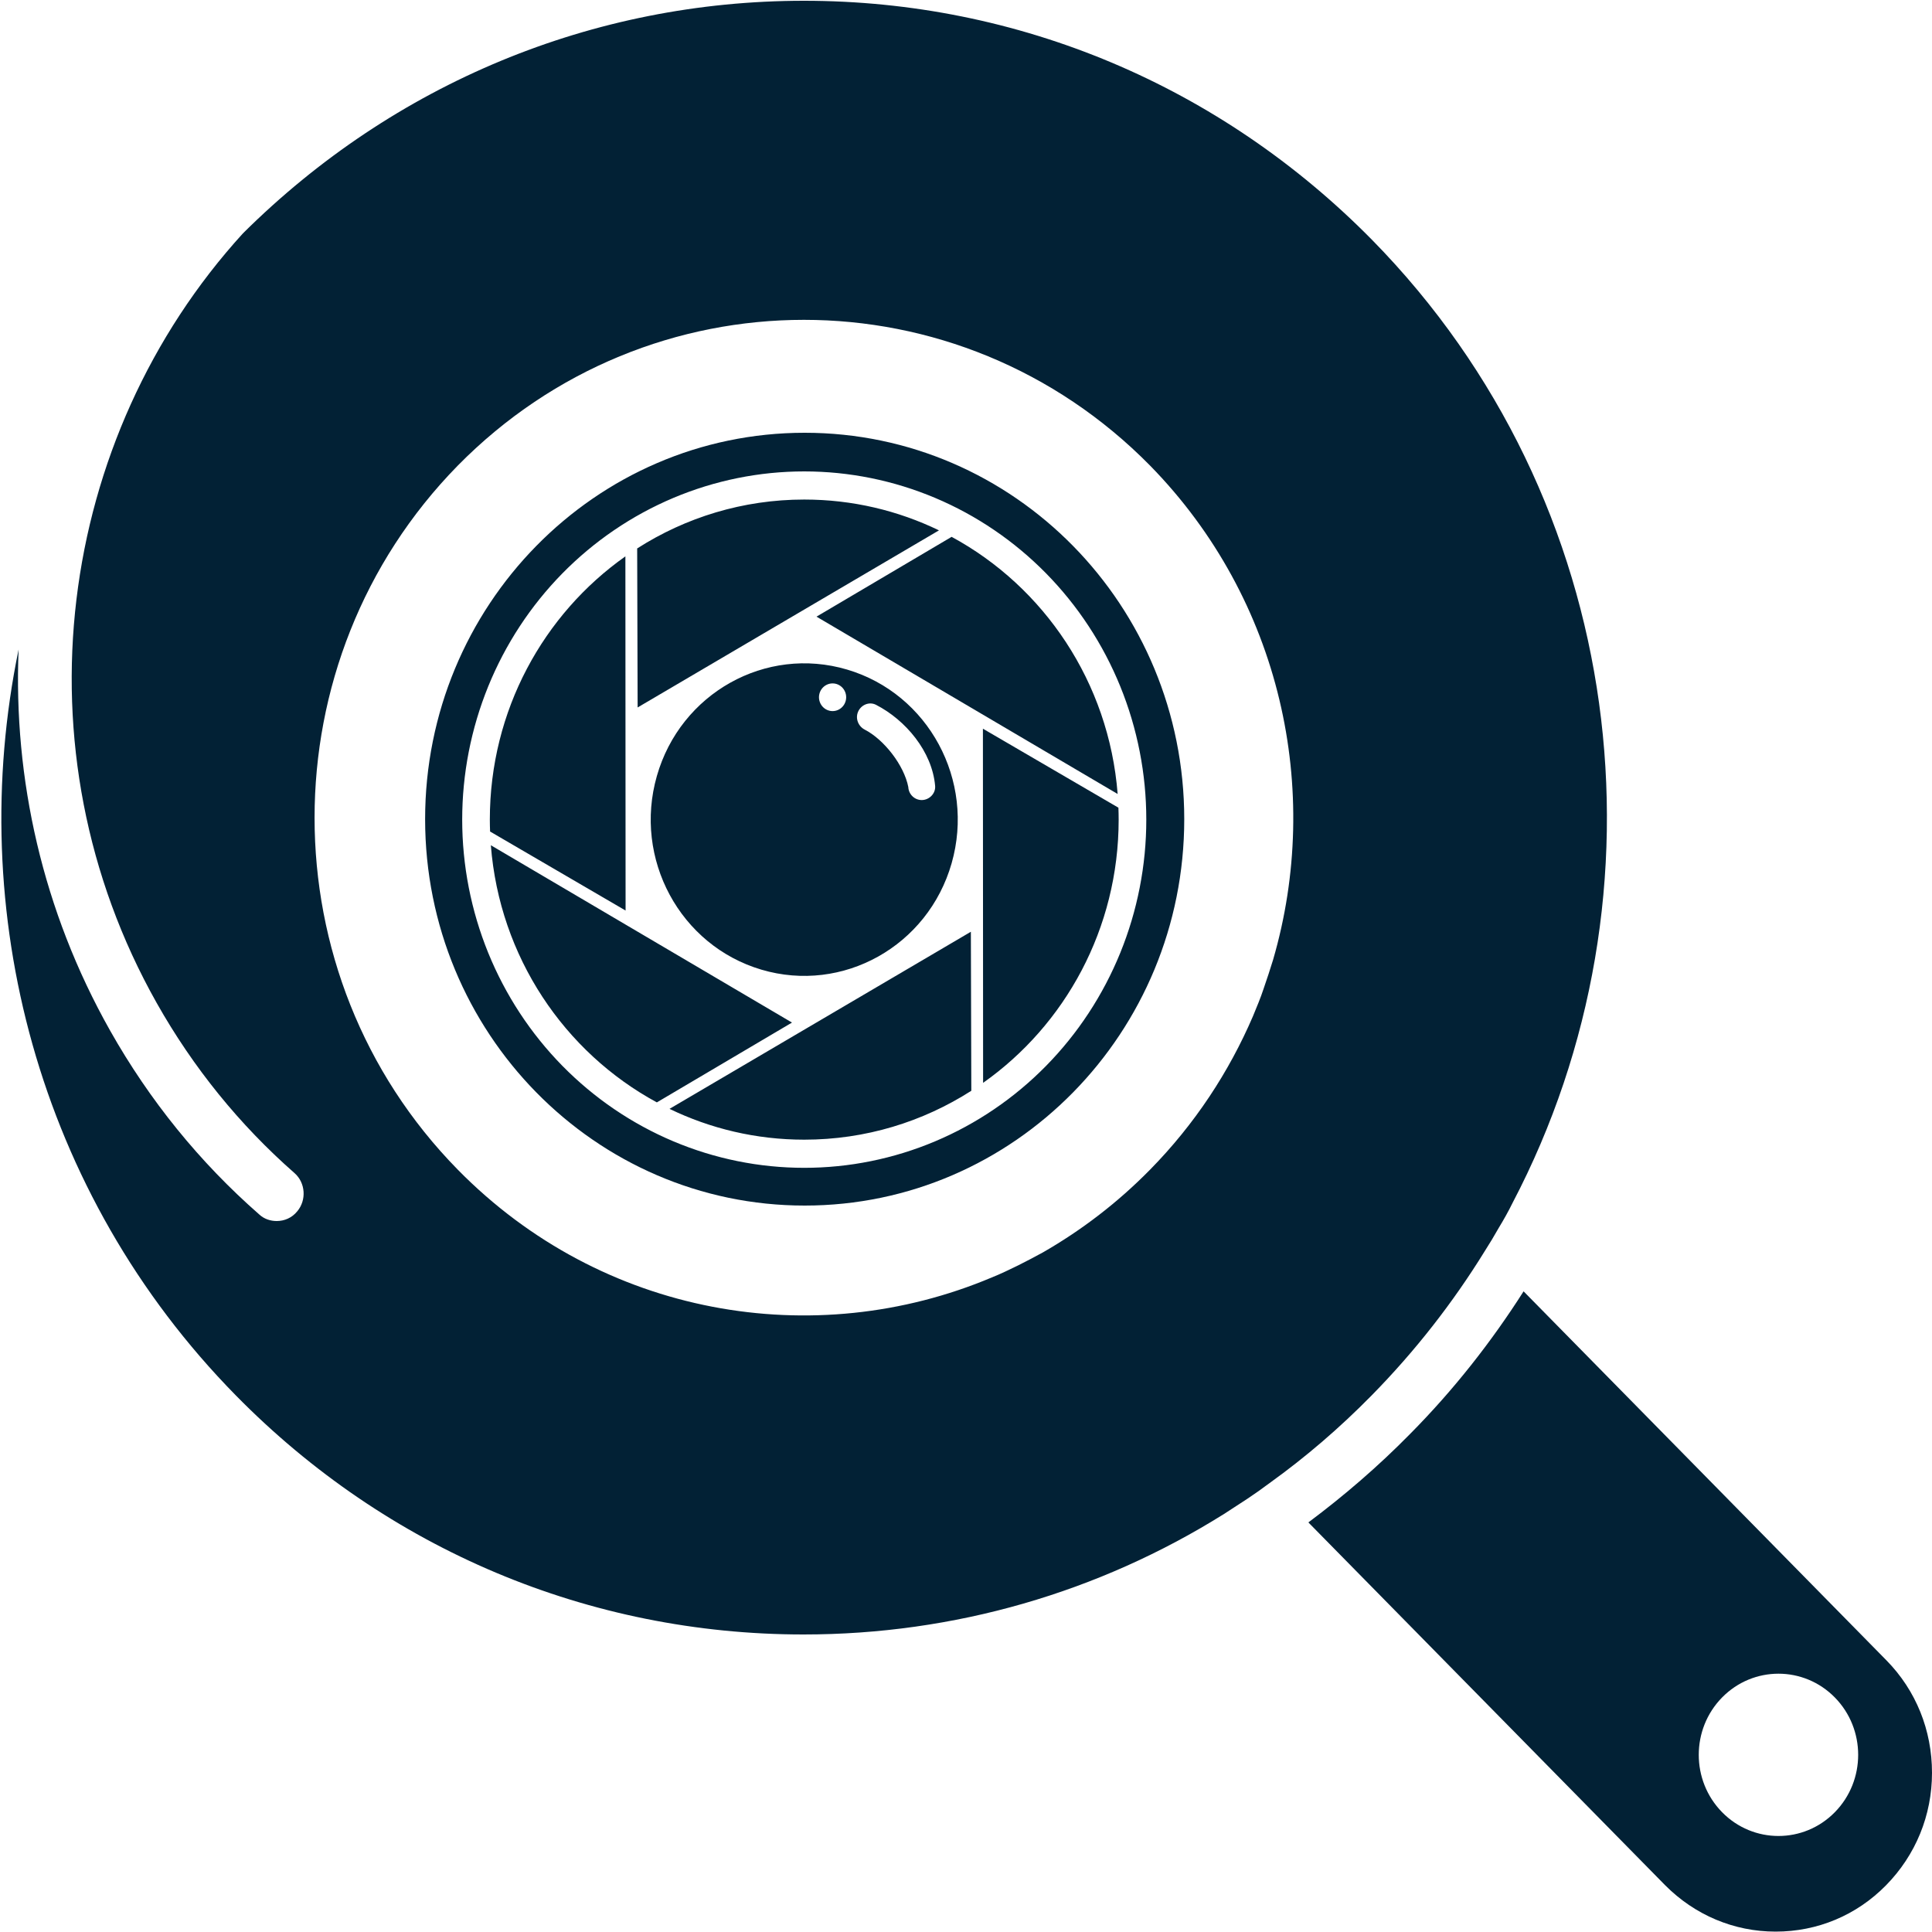 <svg width="500" height="500" viewBox="0 0 500 500" fill="none" xmlns="http://www.w3.org/2000/svg">
<g clip-path="url(#clip0_56_2)">
<path d="M364.931 371.1C376.228 359.7 385.953 347.3 394.303 334.2L488.212 429.7C495.874 437.5 500 447.8 500 458.8C500 469.8 495.776 480.1 488.114 487.9C480.452 495.7 470.334 499.9 459.528 499.9C448.723 499.9 438.605 495.6 430.943 487.9L338.605 394C347.839 387.1 356.68 379.5 364.931 371.1ZM445.678 469C453.733 477.2 466.798 477.2 474.853 469C482.908 460.8 482.908 447.5 474.853 439.3C466.798 431.1 453.733 431.1 445.678 439.3C437.623 447.5 437.623 460.8 445.678 469Z" fill="#022135"/>
<path d="M4.813 168.1C3.438 201.5 11.002 235.7 28.487 266.7C38.703 284.8 51.67 300.8 67.092 314.3C68.369 315.5 70.039 316 71.611 316C73.576 316 75.54 315.2 76.916 313.5C79.371 310.6 79.077 306.1 76.228 303.6C61.984 291.1 50 276.3 40.57 259.6C3.536 193.9 14.735 113.2 62.868 60.4C62.967 60.4 62.967 60.3 62.967 60.3C101.965 21.6 153.438 0.2 208.055 0.2C263.556 0.2 315.815 22.2 355.108 62.1C421.316 129.5 433.399 231.3 391.454 311.3C390.373 313.5 389.195 315.6 387.918 317.7C386.739 319.8 385.462 321.9 384.185 323.9C376.032 337.1 366.307 349.6 355.01 361.1C346.758 369.5 337.918 377.1 328.586 383.8C326.719 385.2 324.754 386.6 322.79 387.9C320.825 389.2 318.762 390.5 316.798 391.8C284.381 412.1 246.955 423 207.957 423C152.456 423 100.197 401 61.002 361.1C9.627 308.8 -9.136 235.6 4.813 168.1ZM118.468 302.7C155.796 340.7 210.707 350 256.68 330.6C258.939 329.7 261.199 328.6 263.458 327.5C265.619 326.4 267.78 325.3 269.941 324.1C279.863 318.4 289.195 311.3 297.643 302.7C309.234 290.9 318.075 277.4 324.263 263C325.246 260.6 326.228 258.3 327.014 255.9C327.898 253.4 328.684 250.9 329.47 248.4C342.24 204.6 331.631 155.2 297.643 120.5C248.134 70.2 167.976 70.2 118.468 120.5C69.057 170.9 69.057 252.4 118.468 302.7Z" fill="#022135"/>
<path fill-rule="evenodd" clip-rule="evenodd" d="M208.252 312C154 312 110.02 267.228 110.02 212C110.02 156.772 154 112 208.252 112C262.504 112 306.483 156.772 306.483 212C306.483 267.228 262.504 312 208.252 312ZM119.616 212.116C119.616 213.59 119.652 215.065 119.722 216.537C119.793 218.009 119.9 219.481 120.043 220.949C120.184 222.417 120.361 223.88 120.573 225.338C120.787 226.796 121.034 228.25 121.316 229.697C121.598 231.144 121.917 232.581 122.269 234.012C122.622 235.442 123.006 236.863 123.427 238.275C123.847 239.685 124.302 241.086 124.791 242.475C125.278 243.863 125.801 245.238 126.353 246.602C126.908 247.963 127.495 249.312 128.115 250.646C128.734 251.979 129.386 253.296 130.069 254.595C130.751 255.896 131.465 257.178 132.211 258.444C132.954 259.708 133.73 260.956 134.535 262.181C135.339 263.407 136.174 264.613 137.036 265.799C137.9 266.981 138.791 268.144 139.71 269.285C140.629 270.424 141.574 271.542 142.548 272.634C143.521 273.727 144.519 274.794 145.542 275.838C146.568 276.88 147.616 277.896 148.689 278.887C149.763 279.877 150.861 280.84 151.98 281.775C153.101 282.711 154.242 283.618 155.404 284.498C156.568 285.375 157.753 286.225 158.958 287.044C160.161 287.863 161.387 288.653 162.628 289.41C163.872 290.169 165.132 290.896 166.41 291.59C167.685 292.285 168.979 292.949 170.289 293.579C171.599 294.211 172.925 294.808 174.262 295.373C175.601 295.935 176.952 296.468 178.316 296.963C179.68 297.461 181.056 297.924 182.441 298.352C183.828 298.78 185.224 299.171 186.629 299.53C188.034 299.889 189.447 300.213 190.868 300.5C192.289 300.787 193.717 301.039 195.149 301.257C196.582 301.472 198.019 301.653 199.461 301.796C200.902 301.942 202.349 302.051 203.795 302.123C205.241 302.194 206.689 302.231 208.138 302.231C209.586 302.231 211.035 302.194 212.481 302.123C213.929 302.051 215.373 301.942 216.815 301.796C218.257 301.653 219.694 301.472 221.126 301.257C222.561 301.039 223.987 300.787 225.408 300.5C226.829 300.213 228.241 299.889 229.647 299.53C231.052 299.171 232.448 298.78 233.835 298.352C235.222 297.924 236.596 297.461 237.96 296.963C239.324 296.468 240.675 295.935 242.014 295.373C243.354 294.808 244.677 294.211 245.987 293.579C247.296 292.949 248.59 292.285 249.868 291.59C251.144 290.896 252.406 290.169 253.647 289.41C254.891 288.653 256.115 287.863 257.317 287.044C258.523 286.225 259.707 285.375 260.872 284.498C262.034 283.618 263.177 282.711 264.296 281.775C265.417 280.84 266.513 279.877 267.586 278.887C268.66 277.896 269.708 276.88 270.733 275.838C271.757 274.794 272.755 273.727 273.728 272.634C274.701 271.542 275.647 270.424 276.566 269.285C277.487 268.144 278.376 266.981 279.24 265.799C280.102 264.613 280.936 263.407 281.741 262.181C282.546 260.956 283.322 259.708 284.065 258.444C284.811 257.178 285.525 255.896 286.207 254.595C286.892 253.296 287.542 251.979 288.16 250.646C288.781 249.312 289.368 247.963 289.923 246.602C290.478 245.238 290.998 243.863 291.485 242.475C291.974 241.086 292.429 239.685 292.849 238.275C293.27 236.863 293.656 235.442 294.007 234.012C294.359 232.581 294.677 231.144 294.959 229.697C295.241 228.25 295.489 226.796 295.703 225.338C295.914 223.88 296.092 222.417 296.235 220.949C296.376 219.481 296.483 218.009 296.553 216.537C296.624 215.065 296.66 213.59 296.66 212.116C296.66 210.641 296.624 209.167 296.553 207.694C296.483 206.22 296.376 204.75 296.235 203.282C296.092 201.815 295.914 200.352 295.703 198.894C295.489 197.433 295.241 195.981 294.959 194.535C294.677 193.088 294.359 191.65 294.007 190.22C293.656 188.789 293.27 187.368 292.849 185.956C292.429 184.544 291.974 183.146 291.485 181.757C290.998 180.368 290.478 178.993 289.923 177.63C289.368 176.266 288.781 174.919 288.16 173.586C287.542 172.252 286.892 170.935 286.207 169.634C285.525 168.336 284.811 167.051 284.065 165.787C283.322 164.521 282.546 163.275 281.741 162.051C280.936 160.824 280.102 159.618 279.24 158.433C278.376 157.25 277.487 156.086 276.566 154.947C275.647 153.806 274.701 152.69 273.728 151.597C272.755 150.505 271.757 149.438 270.733 148.394C269.708 147.352 268.66 146.336 267.586 145.345C266.513 144.354 265.417 143.391 264.296 142.456C263.177 141.519 262.034 140.613 260.872 139.734C259.707 138.856 258.523 138.007 257.317 137.188C256.115 136.368 254.891 135.579 253.647 134.822C252.406 134.062 251.144 133.336 249.868 132.641C248.59 131.944 247.296 131.282 245.987 130.653C244.677 130.021 243.354 129.424 242.014 128.859C240.675 128.294 239.324 127.764 237.96 127.269C236.596 126.771 235.222 126.308 233.835 125.88C232.448 125.451 231.052 125.058 229.647 124.701C228.241 124.343 226.829 124.019 225.408 123.731C223.987 123.444 222.561 123.192 221.126 122.975C219.694 122.759 218.257 122.579 216.815 122.433C215.373 122.289 213.929 122.181 212.481 122.109C211.035 122.037 209.586 122 208.138 122C206.689 122 205.241 122.037 203.795 122.109C202.349 122.181 200.902 122.289 199.461 122.433C198.019 122.579 196.582 122.759 195.149 122.975C193.717 123.192 192.289 123.444 190.868 123.731C189.447 124.019 188.034 124.343 186.629 124.701C185.224 125.058 183.828 125.451 182.441 125.88C181.056 126.308 179.68 126.771 178.316 127.269C176.952 127.764 175.601 128.294 174.262 128.859C172.925 129.424 171.599 130.021 170.289 130.653C168.979 131.282 167.685 131.944 166.41 132.641C165.132 133.336 163.872 134.062 162.628 134.822C161.387 135.579 160.161 136.368 158.958 137.188C157.753 138.007 156.568 138.856 155.404 139.734C154.242 140.613 153.101 141.519 151.98 142.456C150.861 143.391 149.763 144.354 148.689 145.345C147.616 146.336 146.568 147.352 145.542 148.394C144.519 149.438 143.521 150.505 142.548 151.597C141.574 152.69 140.629 153.806 139.71 154.947C138.791 156.086 137.9 157.25 137.036 158.433C136.174 159.618 135.339 160.824 134.535 162.051C133.73 163.275 132.954 164.521 132.211 165.787C131.465 167.051 130.751 168.336 130.069 169.634C129.386 170.935 128.734 172.252 128.115 173.586C127.495 174.919 126.908 176.266 126.353 177.63C125.801 178.993 125.278 180.368 124.791 181.757C124.302 183.146 123.847 184.544 123.427 185.956C123.006 187.368 122.622 188.789 122.269 190.22C121.917 191.65 121.598 193.088 121.316 194.535C121.034 195.981 120.787 197.433 120.573 198.894C120.361 200.352 120.184 201.815 120.043 203.282C119.9 204.75 119.793 206.22 119.722 207.694C119.652 209.167 119.616 210.641 119.616 212.116ZM254.377 188.586L289.445 209.03C289.482 210.053 289.507 211.081 289.507 212.116C289.507 240.354 275.622 265.289 254.425 280.241L254.377 188.586ZM165.018 183.09L164.9 141.938C177.429 133.924 192.25 129.282 208.138 129.282C220.617 129.282 232.439 132.146 243.008 137.257L165.018 183.09ZM251.26 241.139L251.376 282.292C238.849 290.306 224.028 294.947 208.138 294.947C195.659 294.947 183.839 292.083 173.27 286.972L251.26 241.139ZM211.31 159.588L289.247 205.484C286.996 176.59 270.185 151.873 246.28 138.935L211.31 159.588ZM204.966 264.641L127.031 218.748C129.279 247.641 146.093 272.357 169.996 285.296L204.966 264.641ZM161.901 235.646L126.833 215.199C126.796 214.176 126.769 213.148 126.769 212.116C126.769 183.875 140.656 158.942 161.851 143.988L161.901 235.646Z" fill="#022135"/>
<path fill-rule="evenodd" clip-rule="evenodd" d="M219.232 173.285C198.174 167.051 176.121 179.375 169.998 200.822C163.865 222.262 175.98 244.702 197.048 250.945C218.115 257.178 240.159 244.854 246.282 223.408C252.406 201.961 240.3 179.521 219.232 173.285ZM211.951 180.447C211.951 180.683 211.974 180.914 212.019 181.146C212.065 181.377 212.131 181.6 212.22 181.817C212.308 182.035 212.417 182.241 212.545 182.438C212.672 182.632 212.82 182.815 212.981 182.979C213.145 183.146 213.322 183.294 213.516 183.426C213.707 183.556 213.911 183.667 214.125 183.757C214.337 183.847 214.557 183.914 214.784 183.961C215.01 184.007 215.239 184.03 215.471 184.03C215.701 184.03 215.931 184.007 216.158 183.961C216.383 183.914 216.604 183.847 216.817 183.757C217.031 183.667 217.233 183.556 217.424 183.426C217.618 183.294 217.795 183.146 217.959 182.979C218.123 182.815 218.268 182.632 218.395 182.438C218.525 182.241 218.634 182.035 218.721 181.817C218.809 181.6 218.877 181.377 218.923 181.146C218.966 180.914 218.989 180.683 218.989 180.447C218.989 180.211 218.966 179.979 218.923 179.748C218.877 179.519 218.809 179.294 218.721 179.076C218.634 178.859 218.525 178.653 218.395 178.456C218.268 178.262 218.123 178.081 217.959 177.914C217.795 177.748 217.618 177.6 217.424 177.468C217.233 177.338 217.031 177.227 216.817 177.137C216.604 177.046 216.383 176.979 216.158 176.933C215.931 176.887 215.701 176.866 215.471 176.866C215.239 176.866 215.01 176.887 214.784 176.933C214.557 176.979 214.337 177.046 214.125 177.137C213.911 177.227 213.707 177.338 213.516 177.468C213.322 177.6 213.145 177.748 212.981 177.914C212.82 178.081 212.672 178.262 212.545 178.456C212.417 178.653 212.308 178.859 212.22 179.076C212.131 179.294 212.065 179.519 212.019 179.748C211.974 179.979 211.951 180.211 211.951 180.447ZM238.565 207.053C236.691 207.065 235.152 205.567 235.067 203.678C233.965 198.037 228.796 191.405 223.798 188.829C222.136 187.97 221.31 185.979 222.065 184.206C222.834 182.41 224.958 181.507 226.709 182.405C234.356 186.331 241.234 194.461 242.01 203.38C242.185 205.373 240.477 207.04 238.565 207.053Z" fill="#022135"/>
</g>
<defs>
<clipPath id="clip0_56_2">
<rect width="500" height="500" fill="white" transform="matrix(-1 0 0 1 500 0)"/>
</clipPath>
</defs>
</svg>
